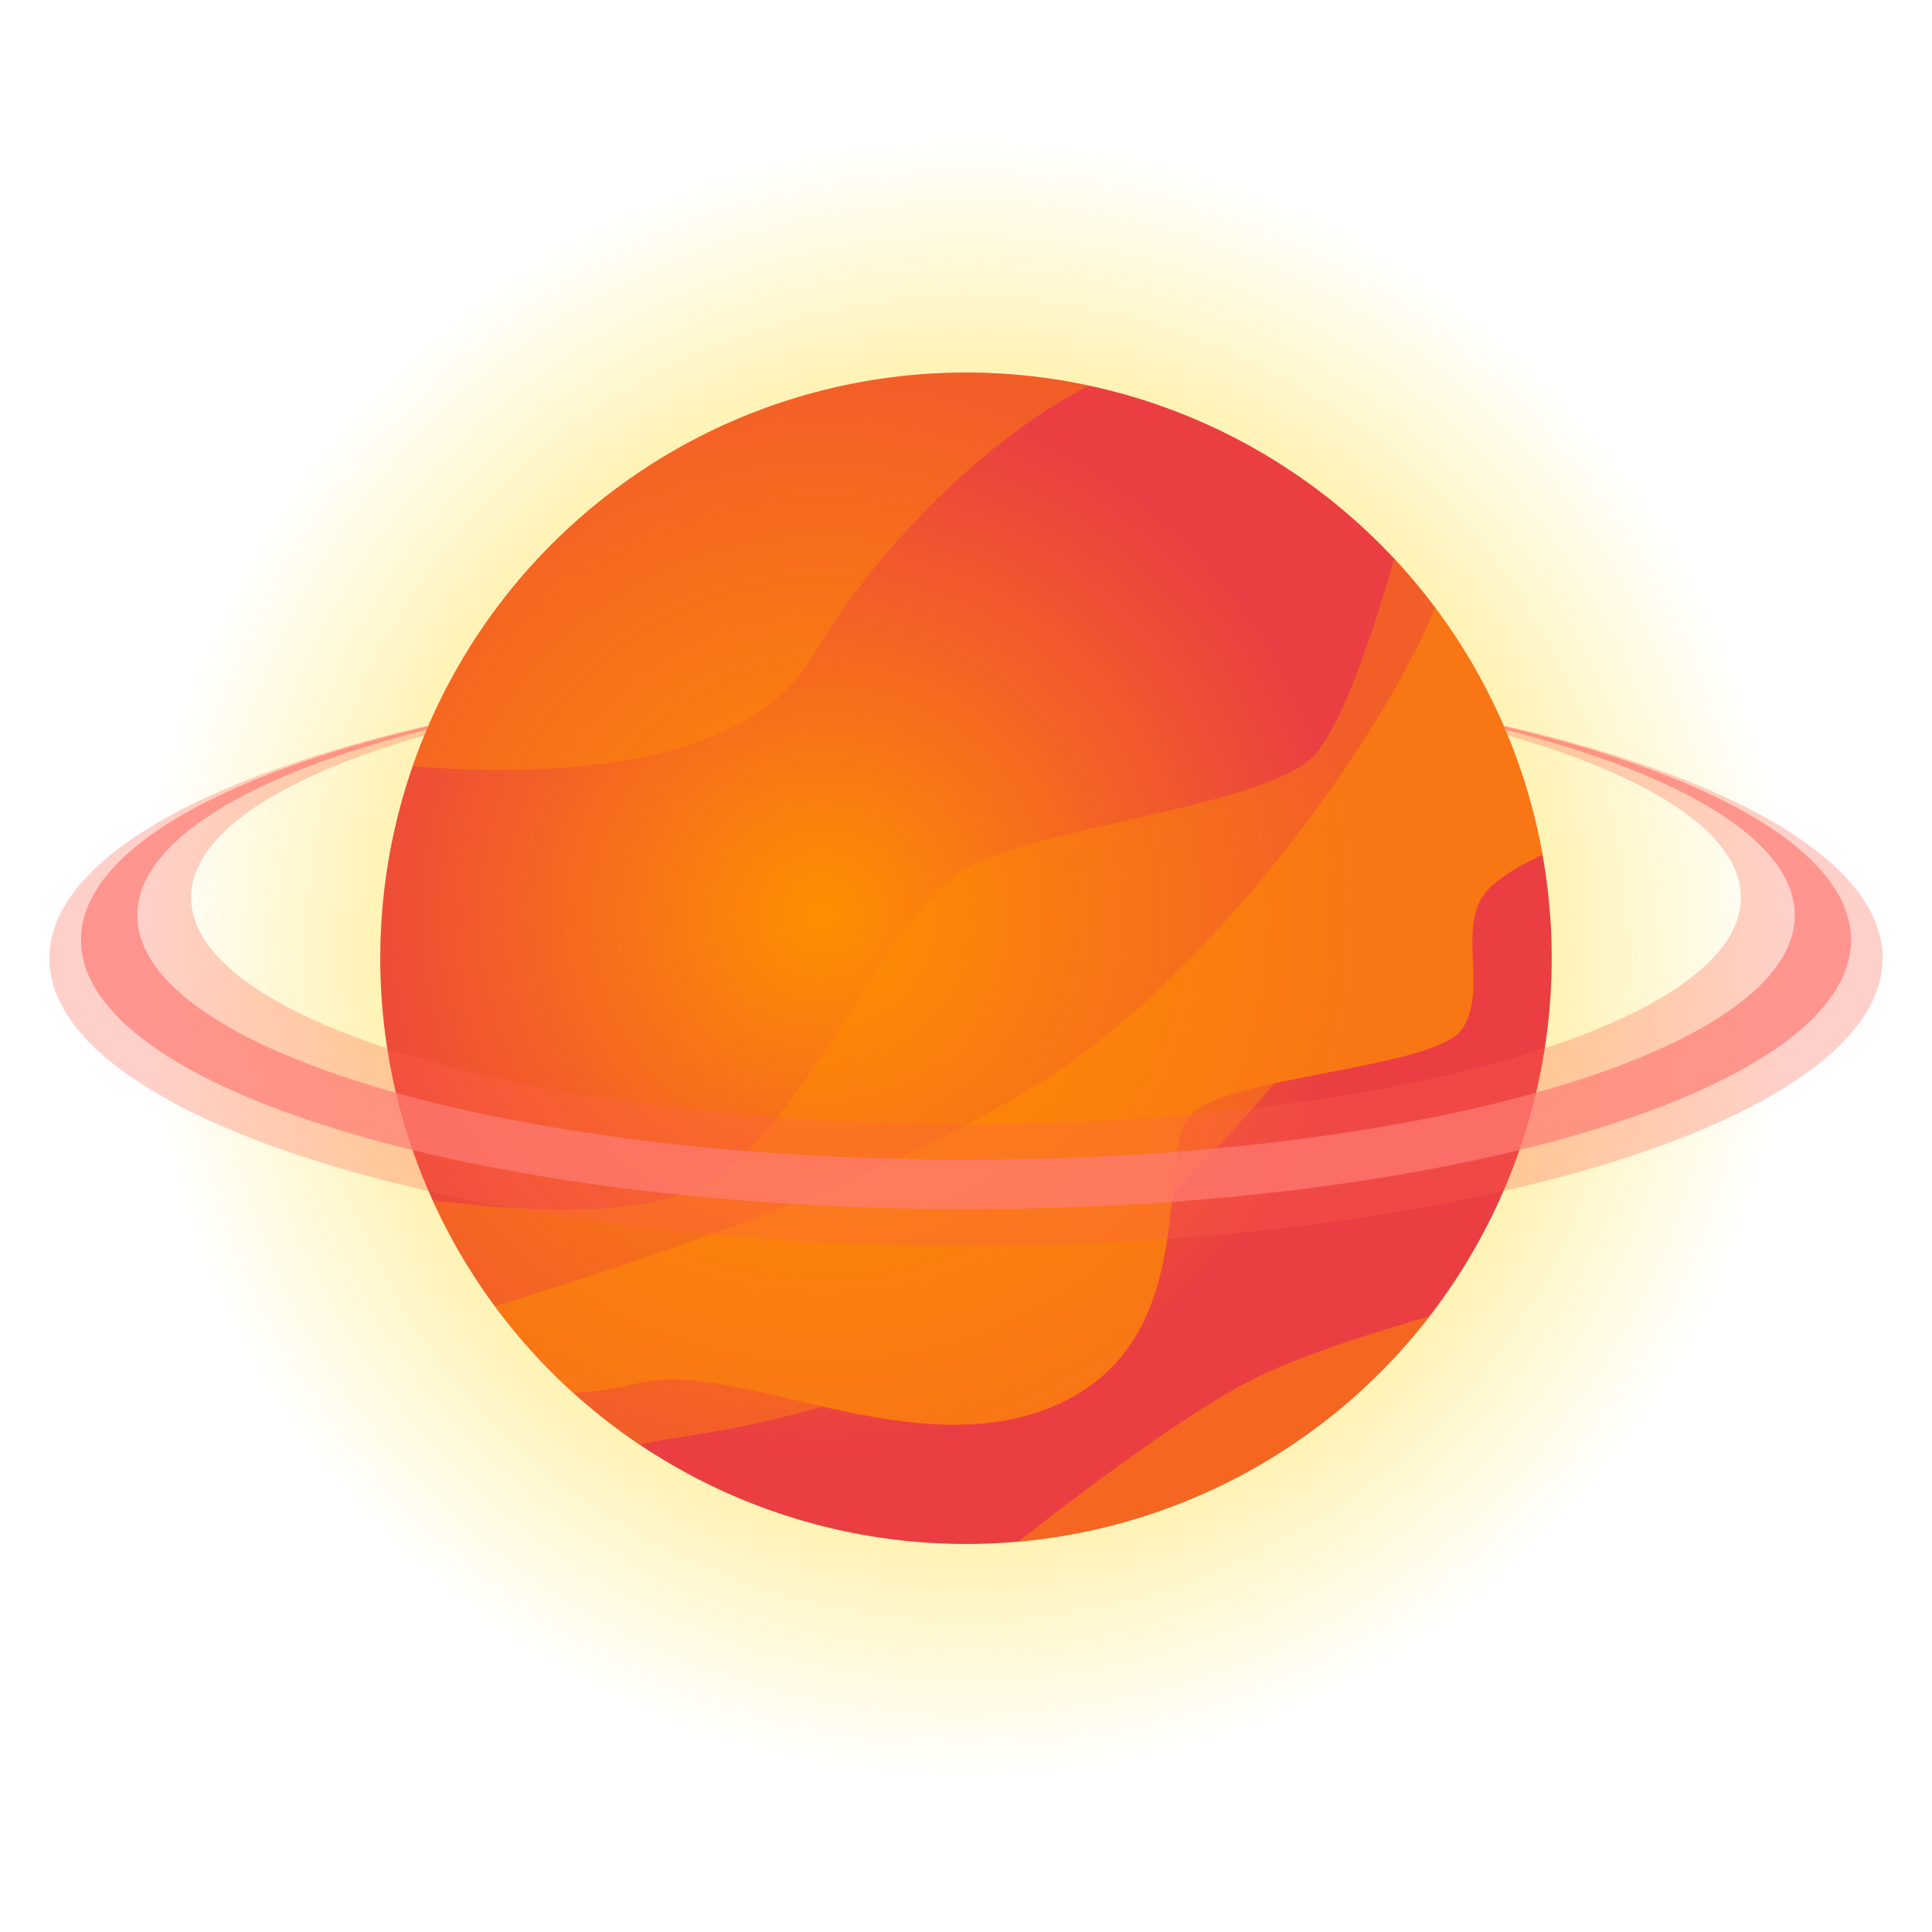 <?xml version="1.0" encoding="iso-8859-1"?>
<!-- Generator: Adobe Illustrator 23.0.0, SVG Export Plug-In . SVG Version: 6.00 Build 0)  -->
<svg version="1.1" id="&#x56FE;&#x5C42;_1" xmlns="http://www.w3.org/2000/svg" xmlns:xlink="http://www.w3.org/1999/xlink" x="0px"
	 y="0px" viewBox="0 0 500 500" style="enable-background:new 0 0 500 500;" xml:space="preserve">
<g>
	<radialGradient id="SVGID_1_" cx="250" cy="248" r="216" gradientUnits="userSpaceOnUse">
		<stop  offset="0" style="stop-color:#FFD400"/>
		<stop  offset="0.986" style="stop-color:#FFD400;stop-opacity:0"/>
	</radialGradient>
	<circle style="fill:url(#SVGID_1_);" cx="250" cy="248" r="216"/>
	<circle style="fill:#EA3E43;" cx="250" cy="248" r="151.583"/>
	<g>
		<defs>
			<circle id="SVGID_2_" cx="250" cy="248" r="151.583"/>
		</defs>
		<clipPath id="SVGID_3_">
			<use xlink:href="#SVGID_2_"  style="overflow:visible;"/>
		</clipPath>
		<radialGradient id="SVGID_4_" cx="212.807" cy="236.881" r="140.464" gradientUnits="userSpaceOnUse">
			<stop  offset="0" style="stop-color:#FF8F00"/>
			<stop  offset="0.986" style="stop-color:#FF8F00;stop-opacity:0"/>
		</radialGradient>
		<circle style="clip-path:url(#SVGID_3_);fill:url(#SVGID_4_);" cx="212.807" cy="236.88" r="140.464"/>
		<g style="clip-path:url(#SVGID_3_);">
			<path style="opacity:0.4;fill:#FF8F00;" d="M165.645,357.917c-25.562,6.135-38.599,1.278-47.29-17.127
				c0,0,104.84-29.12,156.185-64.161c48.286-32.953,93.292-101.553,99.991-128.769l-10.523-14.89c0,0-12.27,48.824-23.517,62.116
				c-11.247,13.292-70.04,18.405-90.49,29.652c-20.45,11.247-38.599,62.116-65.183,80.265s-104.805,0-104.805,0l54.959,80.521
				c0,0,18.405-10.225,39.754-13.406c10.967-1.634,23.314-3.719,37.962-8.131C194.48,359.88,177.723,355.018,165.645,357.917z"/>
			<path style="opacity:0.4;fill:#FF8F00;" d="M303.422,308.986c8.955-9.01,17.987-18.844,26.501-28.64
				c-10.134,2.22-18.706,4.752-21.897,8.298C304.918,292.097,304.299,299.727,303.422,308.986z"/>
		</g>
		<path style="opacity:0.7;clip-path:url(#SVGID_3_);fill:#FF8F00;" d="M118.355,340.791c0,0,104.84-29.12,156.185-64.161
			c53.936-36.809,103.782-118.097,100.715-136.502c-3.067-18.405,49.846,59.56,42.689,69.018
			c-7.157,9.458-23.262,11.759-32.464,20.705c-9.202,8.947,0,26.329-7.157,36.554c-7.157,10.225-61.094,12.014-70.296,22.239
			s3.412,57.075-33.442,74.422s-83.377-11.283-108.939-5.148C140.083,364.052,127.046,359.195,118.355,340.791z"/>
		<path style="opacity:0.4;clip-path:url(#SVGID_3_);fill:#FF8F00;" d="M88.192,196.109c0,0,96.88,16.615,122.187-26.329
			s66.973-71.318,81.288-73.363c14.315-2.045-114.007-24.54-114.007-24.54L88.192,196.109z"/>
		<path style="opacity:0.5;clip-path:url(#SVGID_3_);fill:#FF8F00;" d="M250,409.808c0,0,48.057-39.621,74.386-52.914
			c26.329-13.292,88.445-27.352,88.445-27.352l-59.56,44.734l-55.47,35.531H250z"/>
	</g>
	<path style="opacity:0.3;fill:#FF624A;" d="M389.134,187.748c0.373,0.861,0.739,1.726,1.097,2.595
		c37.214,10.65,60.312,25.504,60.312,41.936c0,32.4-89.786,58.665-200.543,58.665S49.457,264.679,49.457,232.279
		c0-16.433,23.098-31.286,60.312-41.936c0.358-0.869,0.724-1.734,1.097-2.595C51.436,201.266,12.783,223.217,12.783,248
		c0,41.082,106.205,74.386,237.217,74.386S487.217,289.082,487.217,248C487.217,223.217,448.564,201.266,389.134,187.748z"/>
	<path style="opacity:0.7;fill:#FF7C75;" d="M389.224,187.958c0.129,0.298,0.258,0.596,0.385,0.895
		c45.826,11.603,74.857,28.815,74.857,48.027c0,34.941-96.02,63.266-214.466,63.266S35.534,271.821,35.534,236.881
		c0-19.212,29.031-36.424,74.857-48.027c0.127-0.299,0.256-0.597,0.385-0.895c-54.603,12.731-89.812,32.771-89.812,55.313
		c0,38.471,102.543,69.657,229.037,69.657s229.037-31.186,229.037-69.657C479.037,220.729,443.827,200.689,389.224,187.958z"/>
</g>
</svg>
